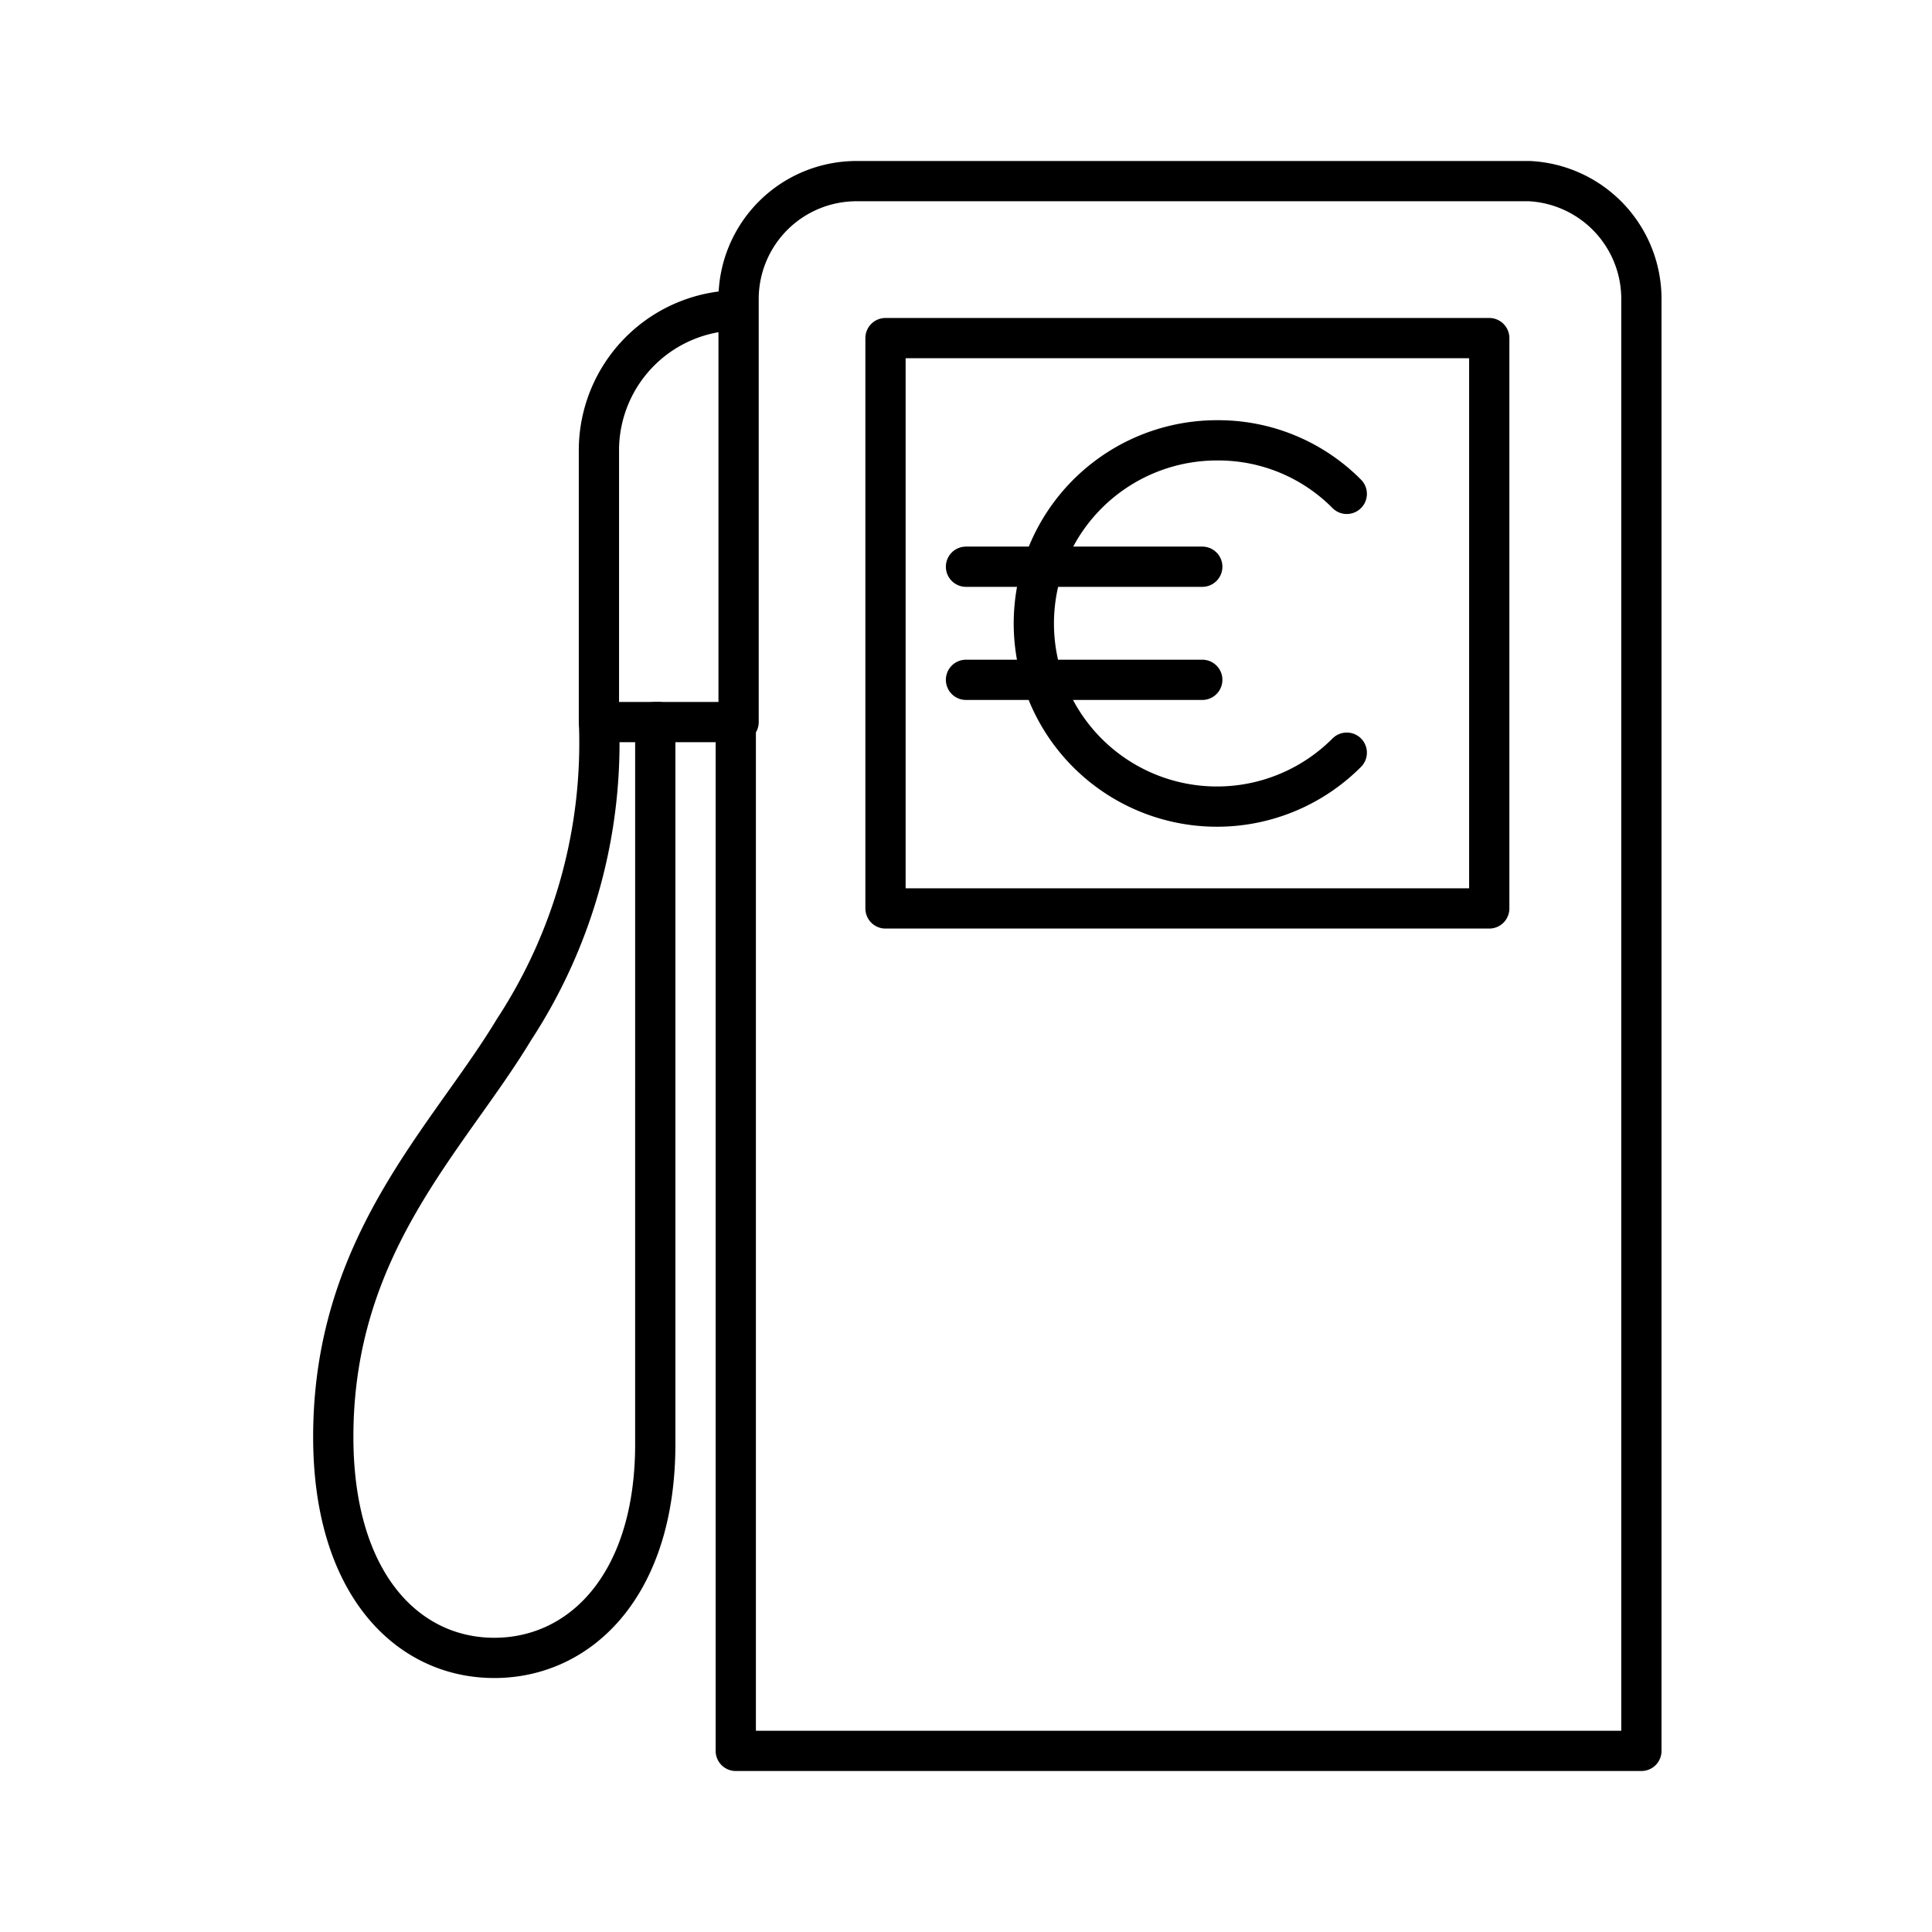 <svg xmlns="http://www.w3.org/2000/svg" xmlns:xlink="http://www.w3.org/1999/xlink" aria-hidden="true" role="img" class="iconify iconify--arcticons" width="1em" height="1em" preserveAspectRatio="xMidYMid meet" viewBox="0 0 48 48"><path fill="none" stroke="currentColor" stroke-linecap="round" stroke-linejoin="round" d="M38 4.5H21.28a2.93 2.93 0 0 0-2.93 2.92v.29a3.48 3.48 0 0 0-3.47 3.46v6.73a13 13 0 0 1-2.11 7.68c-1.64 2.72-4.49 5.33-4.49 10.12c0 3.66 1.85 5.49 4 5.49s4-1.82 4-5.31V17.94h2V43.5h22.5V7.42A2.93 2.93 0 0 0 38 4.5Zm-1 18.07H22V8.4h15ZM18.35 7.71v10.23"></path><path fill="none" stroke="currentColor" stroke-linecap="round" stroke-linejoin="round" d="M33.46 12.27a4.49 4.49 0 0 0-3.21-1.33a4.55 4.55 0 1 0 3.21 7.76M24 16.89h5.87M24 14.08h5.87m-13.51 3.86h-1.48"></path></svg>